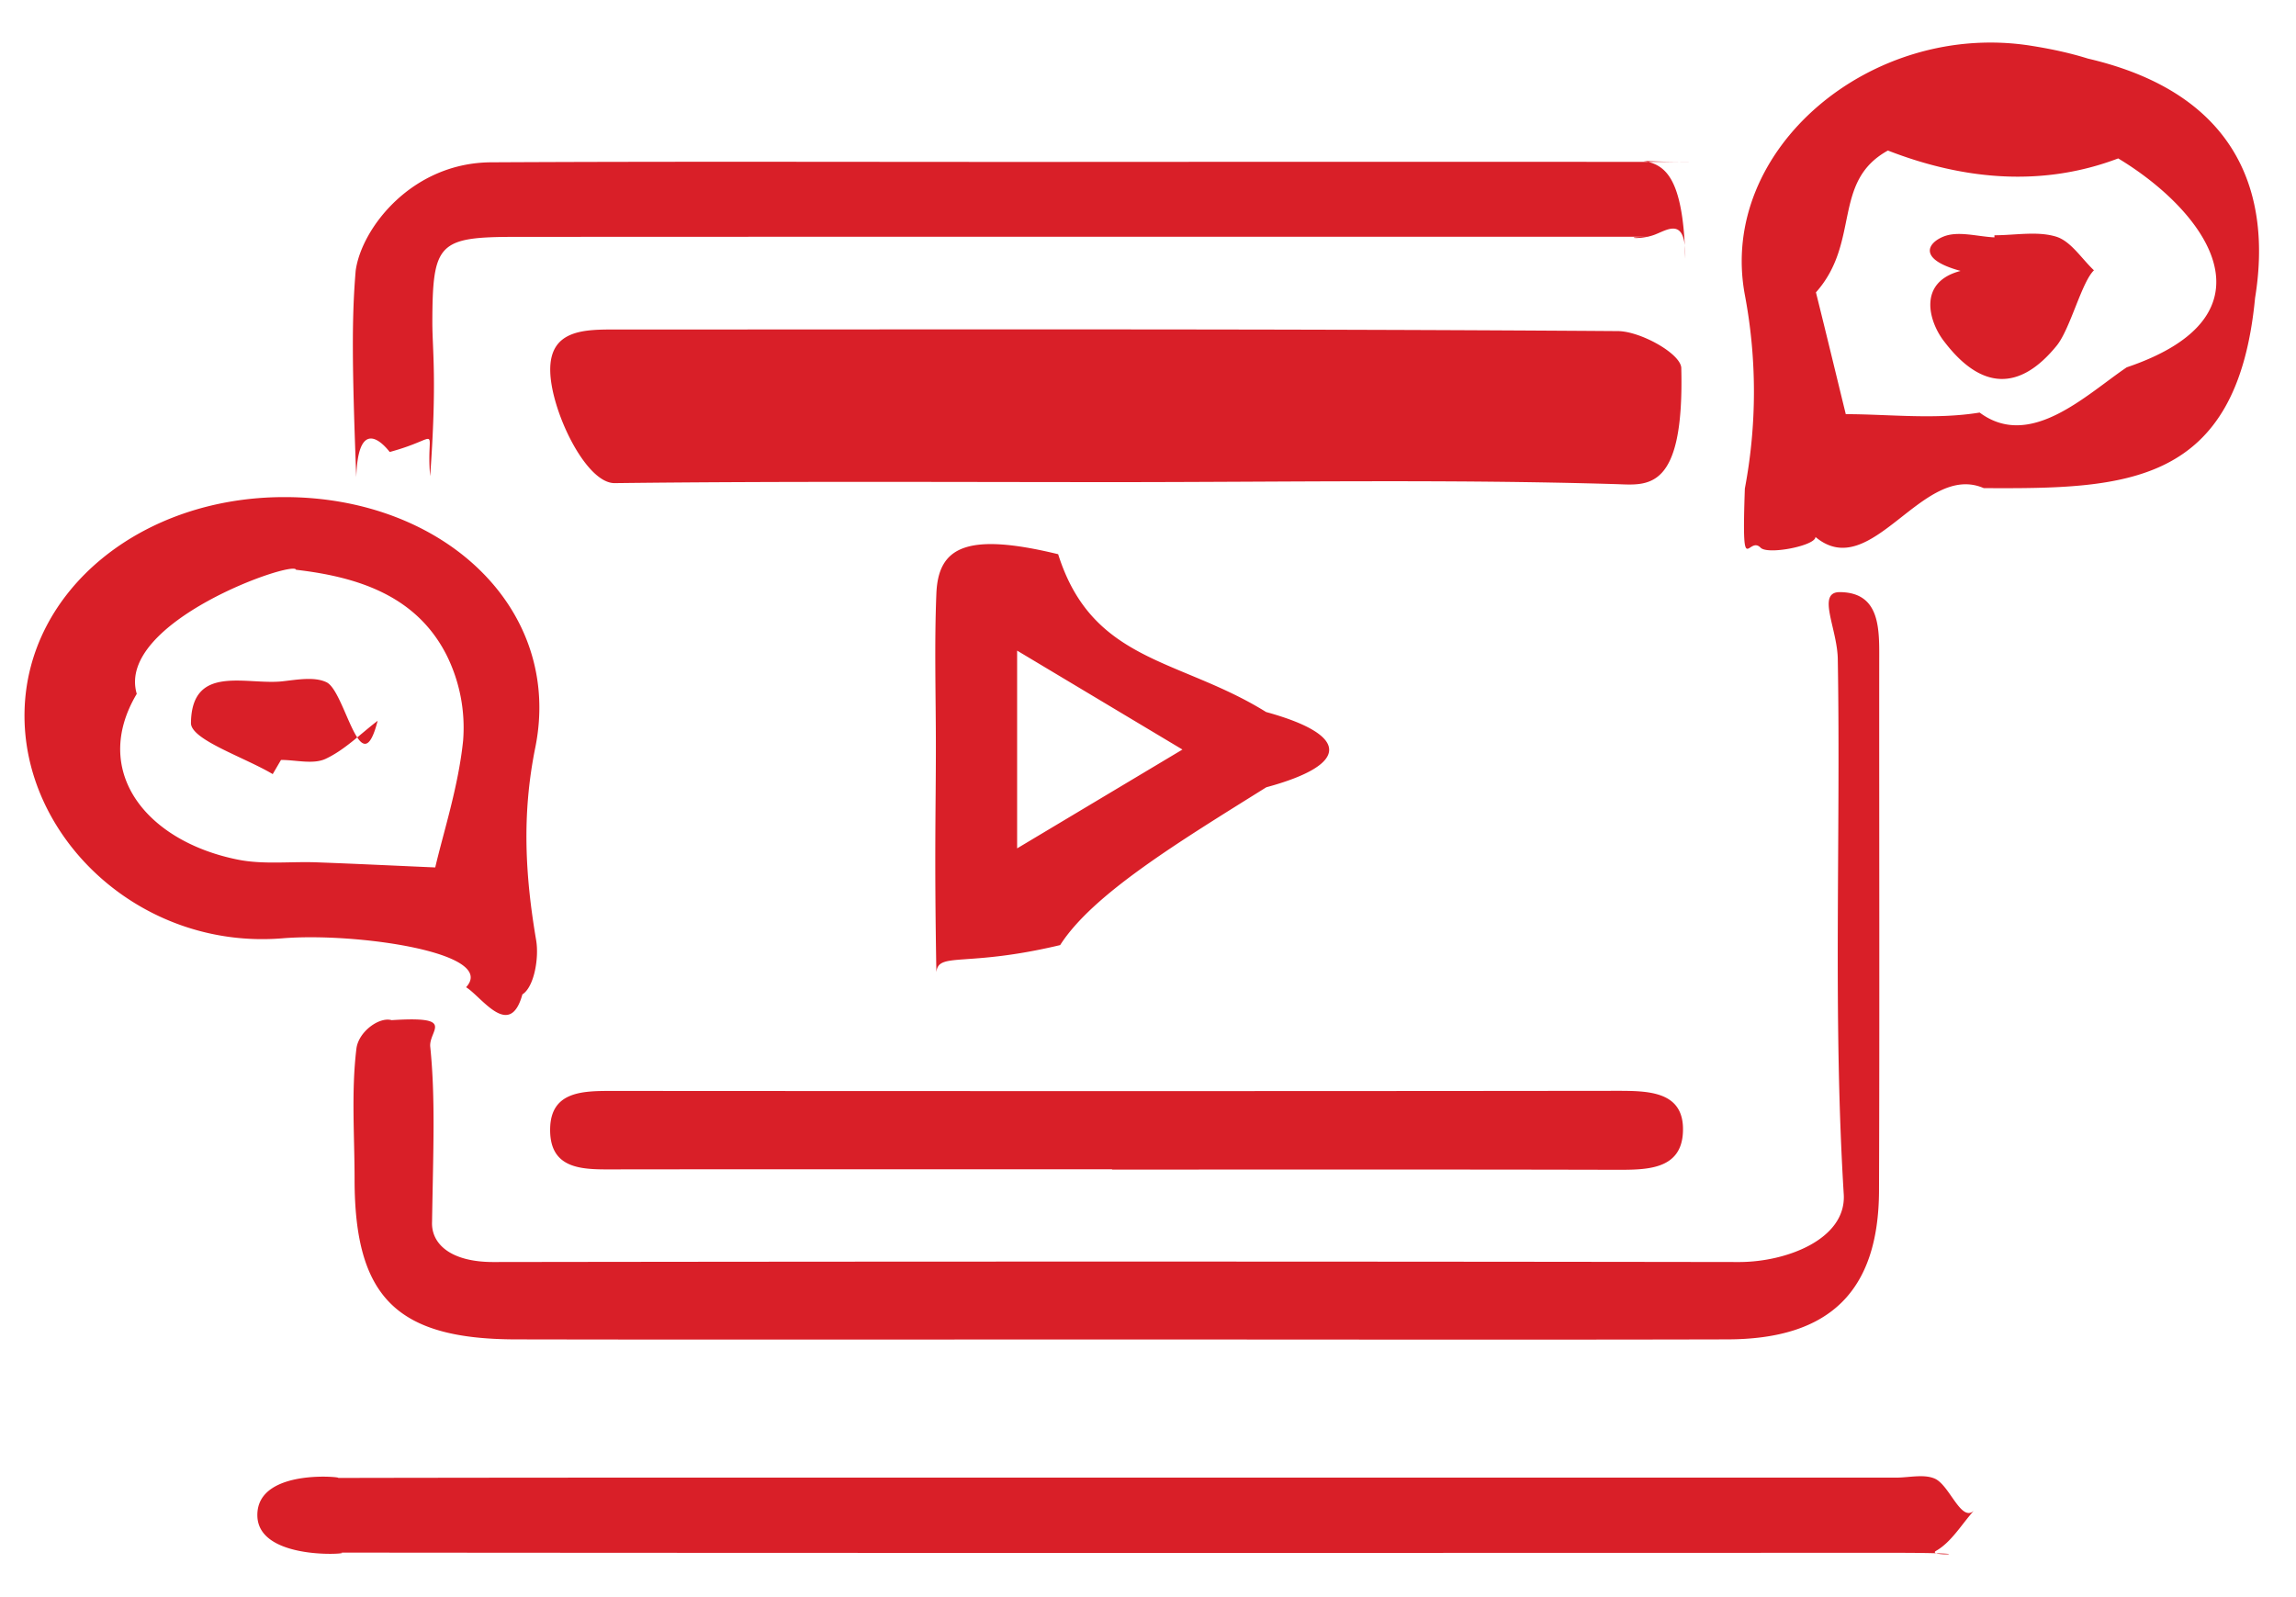 <svg xmlns="http://www.w3.org/2000/svg" width="23" height="16">
    <path fill-rule="evenodd" fill="#D91F28" d="M19.872 4.89c-.616-.267-1.124.96-1.686.489.004.087-.476.182-.549.108-.127-.131-.191.353-.158-.593a5.218 5.218 0 0 0 .001-1.934C17.202 1.493 18.757.196 20.363.461c.187.03.374.07.553.126 1.524.355 1.84 1.38 1.674 2.398-.18 1.885-1.295 1.913-2.718 1.905zm1.347-3.303c-.745.283-1.531.223-2.307-.079-.564.311-.272.917-.721 1.421.109.436.214.874.299 1.22.426 0 .894.057 1.341-.016.506.377 1.064-.176 1.473-.453 1.556-.526.796-1.562-.085-2.093zm-.614 1.873c-.372.46-.758.45-1.13-.04-.149-.19-.274-.592.165-.706-.441-.12-.324-.286-.166-.346.146-.056.335.002.505.01v-.021c.208 0 .429-.044.619.014.147.046.254.22.378.337-.123.118-.236.582-.371.752zm-2.135 8.512c-.11-1.786-.03-3.573-.06-5.358 0-.312-.22-.687.024-.682.41.005.391.385.391.694-.001 1.767.004 3.534-.002 5.301-.004 1.008-.493 1.488-1.516 1.491-2.051.005-4.103.001-6.155.001-1.995 0-3.99.003-5.984-.001-1.194-.002-1.615-.423-1.616-1.601 0-.436-.034-.878.018-1.309.02-.173.23-.324.353-.288.657-.043.37.101.387.267.052.508.03 1.024.018 1.753-.01.216.179.403.613.403 4.161-.006 8.321-.006 12.481 0 .474 0 1.068-.228 1.048-.671zm-2.312-.253c-1.673-.004-3.346-.002-5.018-.002v-.003c-1.654 0-3.307-.001-4.961.001-.312 0-.675.023-.668-.407.006-.385.342-.379.639-.379 3.345.002 6.691.003 10.036-.001.319 0 .686-.002.673.405-.012.401-.387.386-.701.386zM10.6 5.552c.343 1.088 1.216 1.042 2.083 1.581.837.23.847.525.002.754-.865.541-1.739 1.069-2.065 1.581-.949.226-1.221.064-1.24.272-.021-1.196-.005-1.62-.005-2.259 0-.511-.016-1.024.005-1.535.019-.459.29-.62 1.22-.394zm-.411 2.947 1.656-.99-1.656-.991v1.981zM5.512 3.716c-.008-.422.355-.415.666-.415 3.343 0 6.686-.008 10.029.016.224.001.623.222.635.366.032 1.247-.337 1.177-.653 1.167-1.673-.05-3.345-.02-5.017-.02-1.672 0-3.344-.01-5.016.01-.291 0-.638-.732-.644-1.124zm11.05-1.36c-.153.053-.338.016-.032.016-4.106 0-7.735-.001-11.364.001-.775 0-.833.062-.835.854 0 .285.048.583-.022 1.543-.045-.519.141-.39-.405-.242-.117-.149-.319-.29-.335.252-.045-1.154-.044-1.615-.006-2.068.057-.422.56-1.083 1.359-1.086 1.881-.01 3.762-.003 5.643-.004 1.844-.001 3.687-.002 6.385 0-.685 0-.486-.04-.351.033.135.073.268.257.283.935.01-.44-.187-.279-.32-.234zM5.362 7.49c-.136.672-.101 1.283.009 1.93.03.177-.02.468-.138.542-.126.458-.409.023-.564-.072.321-.347-1.108-.55-1.839-.49C1.399 9.517.215 8.382.246 7.122.275 5.913 1.413 4.978 2.853 4.98c1.601.001 2.789 1.128 2.509 2.51zM2.965 5.708c-.015-.101-1.807.521-1.595 1.243-.462.775.093 1.477 1.014 1.661.255.051.527.017.791.027.406.015.812.035 1.185.051.083-.356.231-.807.279-1.268a1.63 1.63 0 0 0-.164-.856c-.303-.601-.895-.787-1.51-.858zm.297 1.894c-.124.058-.297.011-.447.011l-.083.142c-.288-.171-.821-.345-.819-.512.007-.592.55-.38.911-.417.149-.016.324-.05.447.009.189.09.343 1.045.512.386-.172.131-.33.292-.521.381zm.112 7.204c2.603-.005 5.206-.003 7.809-.003h7.809c.133 0 .285-.039.394.012.146.07.259.435.386.32-.123.138-.225.314-.377.401-.116.066.595.02-.448.02-5.187.001-10.374.003-15.561-.002.264 0-.803.117-.808-.372-.006-.498.942-.375.796-.376z"/>
</svg>
